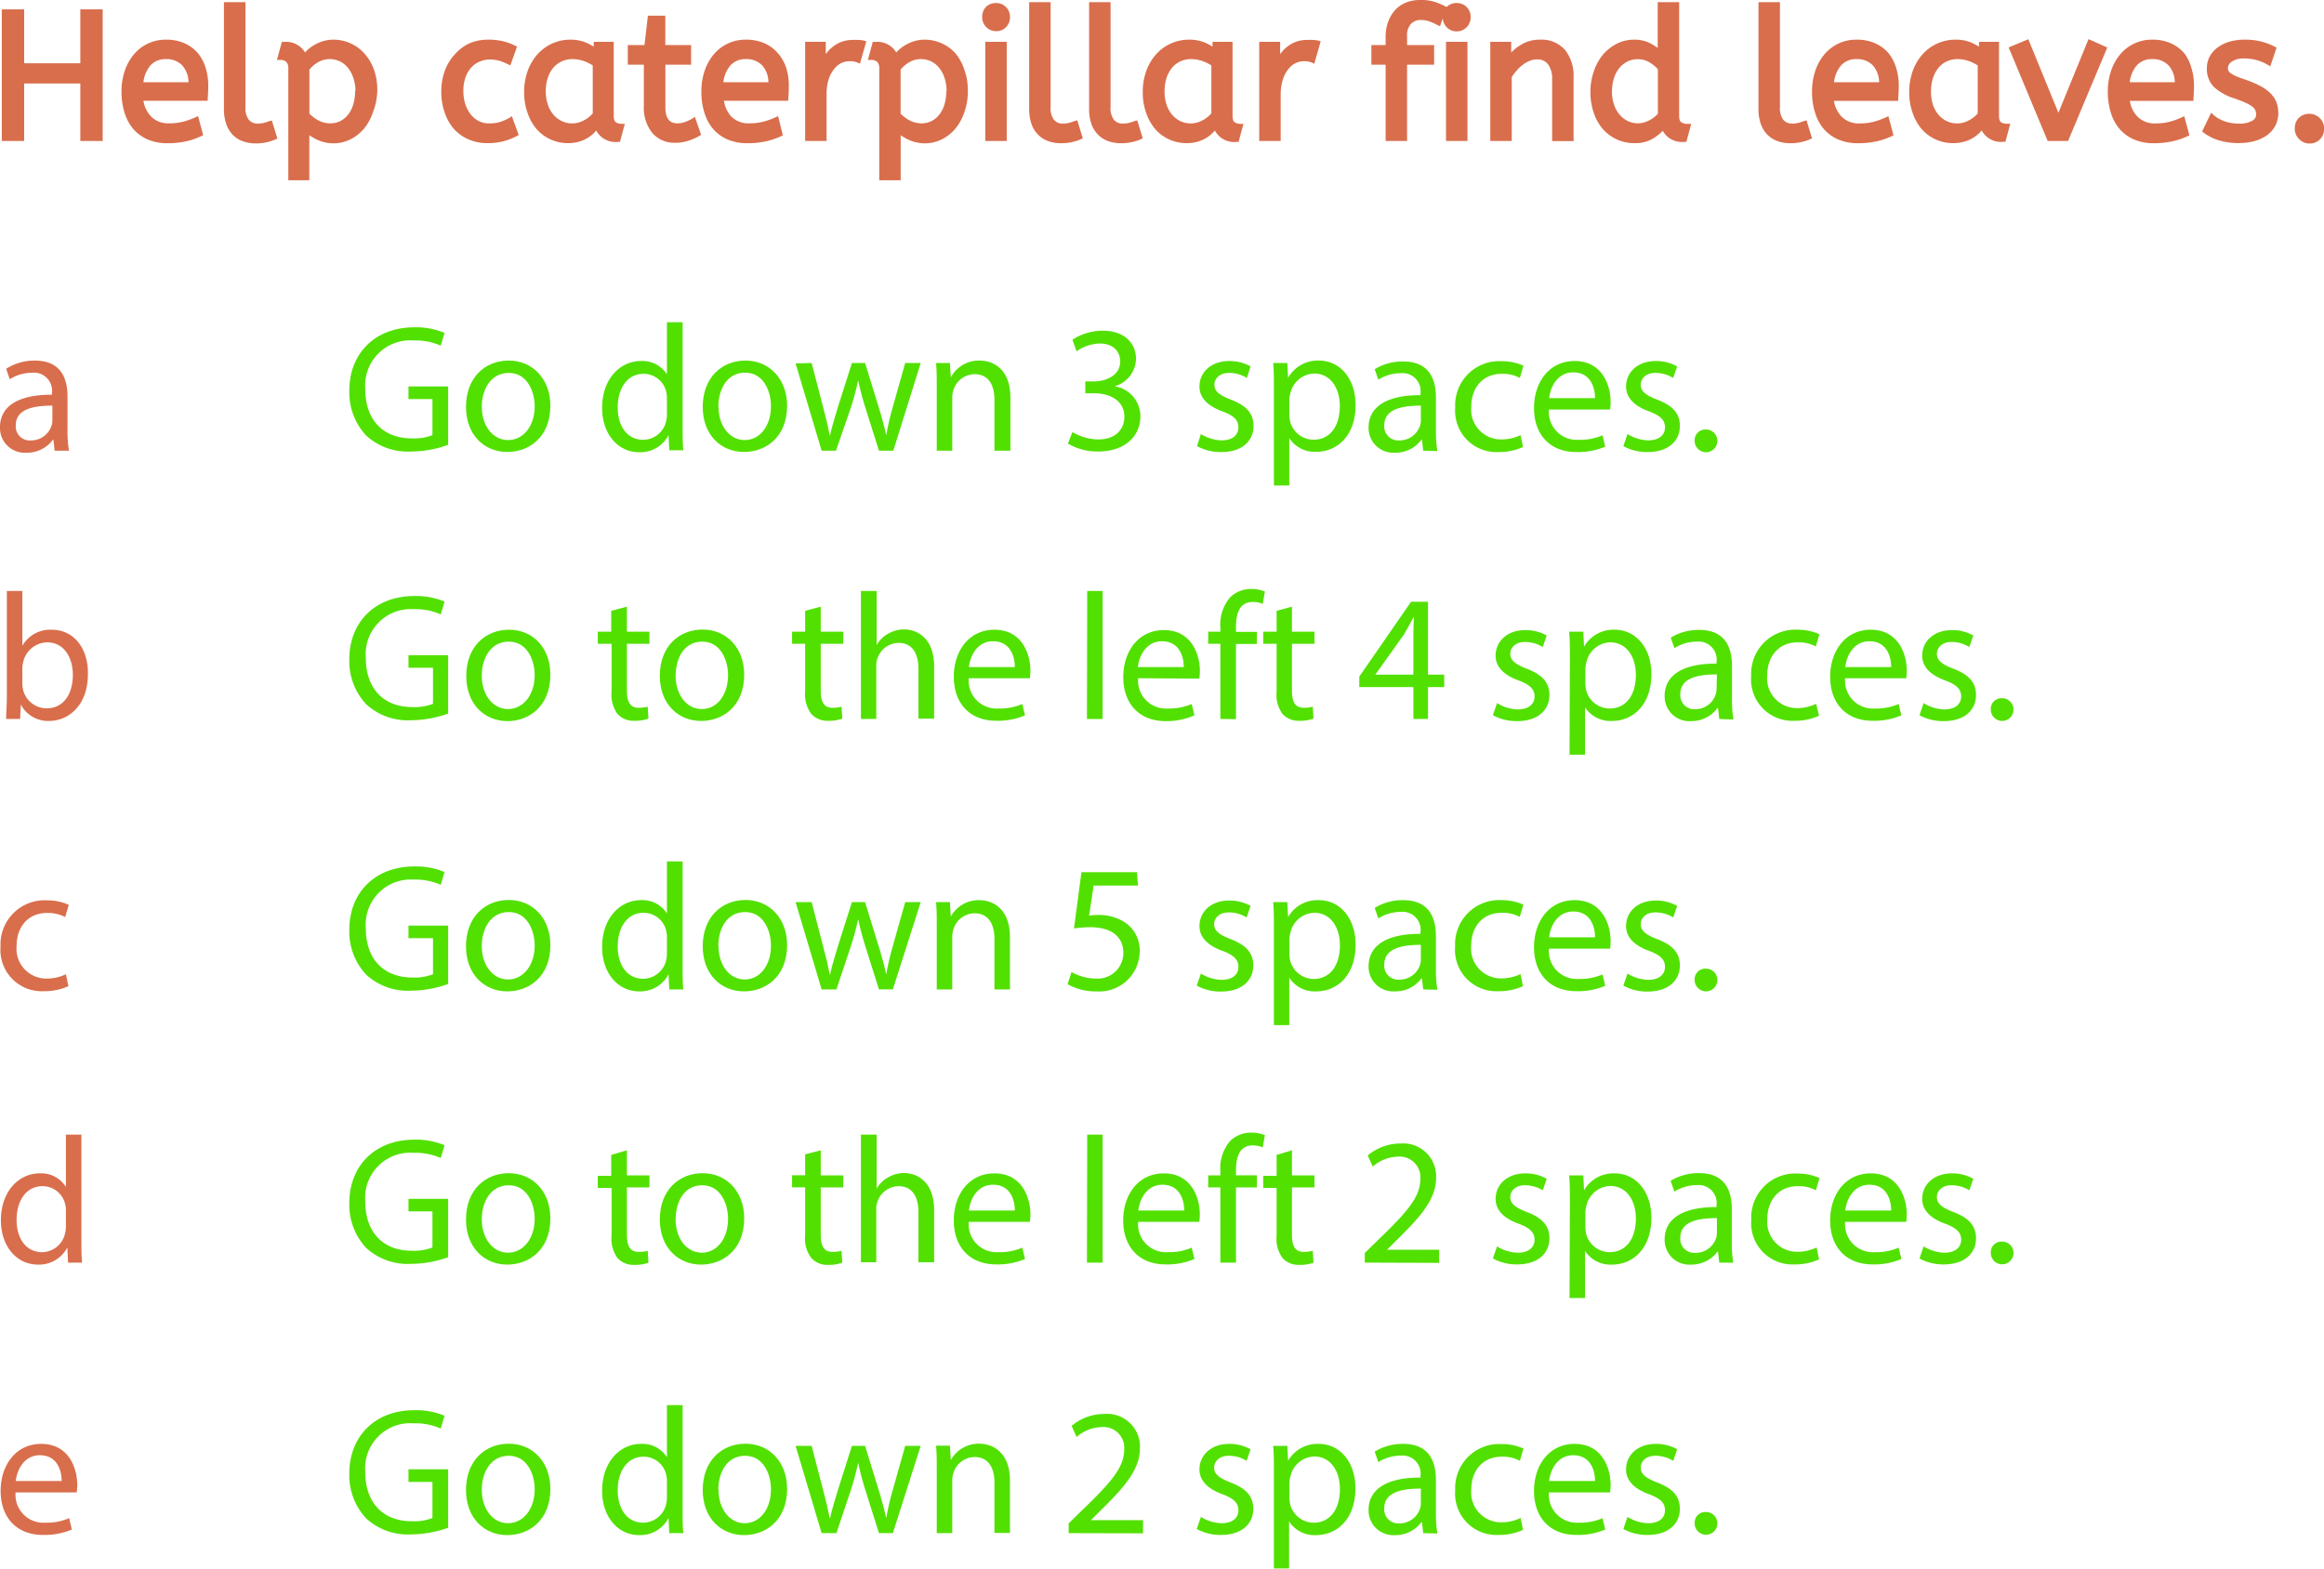 <svg id="Layer_1" data-name="Layer 1" xmlns="http://www.w3.org/2000/svg" viewBox="0 0 257.79 174.04"><defs><style>.cls-1{fill:#d96e4c;}.cls-2{fill:#52e000;}</style></defs><title>caterpilar-grid</title><polygon class="cls-1" points="8.91 7.02 2.68 7.02 2.68 1.04 0.2 1.04 0.2 15.64 2.68 15.64 2.68 9.26 8.91 9.26 8.91 15.64 11.39 15.64 11.39 1.04 8.91 1.04 8.91 7.02"/><path class="cls-1" d="M22.67,5.93a4.21,4.21,0,0,0-1.49-1.12,4.94,4.94,0,0,0-2.06-.41,4.57,4.57,0,0,0-3.6,1.66,5.58,5.58,0,0,0-1,1.83,7,7,0,0,0-.35,2.26,7.63,7.63,0,0,0,.35,2.4,5,5,0,0,0,1,1.81,4.48,4.48,0,0,0,1.62,1.14,5.48,5.48,0,0,0,2.12.39,9.52,9.52,0,0,0,2.06-.21A7.87,7.87,0,0,0,23,15.11l.23-.11-.57-2.12-.32.15A8.28,8.28,0,0,1,21,13.5a6,6,0,0,1-1.53.18,2.68,2.68,0,0,1-2-.73,3.27,3.27,0,0,1-.87-1.77h7.13l0-.27q.06-.67.06-1.39a6.49,6.49,0,0,0-.29-2A4.78,4.78,0,0,0,22.67,5.93ZM16.6,9.12a3.44,3.44,0,0,1,.78-1.86,2.18,2.18,0,0,1,1.69-.7,2.37,2.37,0,0,1,1.86.72,2.88,2.88,0,0,1,.67,1.84Z" transform="translate(-0.69)"/><path class="cls-1" d="M30.54,13.44a3.84,3.84,0,0,1-.59.19,2.67,2.67,0,0,1-.66.08,1.25,1.25,0,0,1-1-.42,2.16,2.16,0,0,1-.37-1.4V.24H25.53V12.08a4.9,4.9,0,0,0,.27,1.71A3.19,3.19,0,0,0,26.55,15a3,3,0,0,0,1.13.69,4.24,4.24,0,0,0,1.37.22,5.53,5.53,0,0,0,1.23-.13,5.06,5.06,0,0,0,.94-.3l.24-.11-.61-2Z" transform="translate(-0.69)"/><path class="cls-1" d="M41.08,5.9a4.58,4.58,0,0,0-1.55-1.11A4.54,4.54,0,0,0,37.7,4.4a4,4,0,0,0-1.28.2,4.79,4.79,0,0,0-1,.47,3.92,3.92,0,0,0-.76.61l-.13.14a2.46,2.46,0,0,0-2.35-1.17h-.23l-.54,2h.39a.93.93,0,0,1,.64.21,1,1,0,0,1,.23.75V20H35V15a6,6,0,0,0,.87.5,4.26,4.26,0,0,0,1.84.4,4.12,4.12,0,0,0,1.83-.43,4.79,4.79,0,0,0,1.53-1.2,5.84,5.84,0,0,0,1-1.84A7,7,0,0,0,42.54,10a6.73,6.73,0,0,0-.4-2.37A5.44,5.44,0,0,0,41.08,5.9Zm-1,4.2a5.15,5.15,0,0,1-.21,1.5,3.4,3.4,0,0,1-.57,1.12,2.59,2.59,0,0,1-.86.71,2.39,2.39,0,0,1-1.09.25,2.84,2.84,0,0,1-1.34-.32,4.28,4.28,0,0,1-1-.75V7.72a3.45,3.45,0,0,1,.9-.78,2.5,2.5,0,0,1,1.37-.38,2.55,2.55,0,0,1,1.07.23,2.59,2.59,0,0,1,.89.68,3.46,3.46,0,0,1,.62,1.11A4.61,4.61,0,0,1,40.12,10.1Z" transform="translate(-0.69)"/><path class="cls-1" d="M57.22,13.06a5.59,5.59,0,0,1-1.09.48,4.26,4.26,0,0,1-1.2.15,2.44,2.44,0,0,1-1.15-.27,2.73,2.73,0,0,1-.89-.75,3.65,3.65,0,0,1-.59-1.14,4.58,4.58,0,0,1-.21-1.43,4.49,4.49,0,0,1,.23-1.5,3.25,3.25,0,0,1,.63-1.09,2.63,2.63,0,0,1,.93-.67A3,3,0,0,1,55,6.6a4.1,4.1,0,0,1,1,.12,5.64,5.64,0,0,1,1,.39l.3.15.74-2.09-.24-.12a6.62,6.62,0,0,0-1.33-.48,6.9,6.9,0,0,0-1.62-.17,5.15,5.15,0,0,0-2.2.46A5.08,5.08,0,0,0,51.08,6.1,5.48,5.48,0,0,0,50,7.93a6.69,6.69,0,0,0-.36,2.21,7,7,0,0,0,.36,2.3,5.41,5.41,0,0,0,1,1.82,4.72,4.72,0,0,0,1.63,1.19,5.15,5.15,0,0,0,2.12.43,7.06,7.06,0,0,0,1.8-.21,6.71,6.71,0,0,0,1.45-.57l.23-.12-.76-2.09Z" transform="translate(-0.69)"/><path class="cls-1" d="M69,13.56c-.19-.12-.23-.47-.23-.74V4.64H66.55v.54a5.51,5.51,0,0,0-.84-.45A4.38,4.38,0,0,0,64,4.4a4.88,4.88,0,0,0-3.74,1.68,5.69,5.69,0,0,0-1.06,1.85,6.8,6.8,0,0,0-.37,2.27,6.71,6.71,0,0,0,.38,2.33,5.54,5.54,0,0,0,1,1.79,4.62,4.62,0,0,0,3.5,1.56,4.32,4.32,0,0,0,1.17-.15,3.87,3.87,0,0,0,1.72-1l.23-.25a2.41,2.41,0,0,0,2.4,1.26h.23l.54-2h-.39A1.18,1.18,0,0,1,69,13.56Zm-7.77-3.42a4.71,4.71,0,0,1,.22-1.49,3.42,3.42,0,0,1,.61-1.13A2.65,2.65,0,0,1,63,6.81a2.74,2.74,0,0,1,1.18-.25,3.74,3.74,0,0,1,1.26.21,4.59,4.59,0,0,1,1,.49v5.32a3.27,3.27,0,0,1-1,.78,2.69,2.69,0,0,1-1.28.33A2.63,2.63,0,0,1,63,13.43a2.78,2.78,0,0,1-.92-.71,3.33,3.33,0,0,1-.62-1.12A4.57,4.57,0,0,1,61.23,10.14Z" transform="translate(-0.69)"/><path class="cls-1" d="M77.45,13.18a5.46,5.46,0,0,1-.79.36,2.39,2.39,0,0,1-.83.14,1.59,1.59,0,0,1-.54-.09,1,1,0,0,1-.4-.27,1.44,1.44,0,0,1-.28-.53,3,3,0,0,1-.11-.89V7.18h2.85V5H74.49V1.74H72.56L72.18,5H70.33V7.18h1.78v4.58a4.47,4.47,0,0,0,.94,3,3.26,3.26,0,0,0,2.57,1.08,4.64,4.64,0,0,0,1.5-.25,5.93,5.93,0,0,0,1.13-.5l.21-.13-.69-2Z" transform="translate(-0.69)"/><path class="cls-1" d="M87,5.93a4.2,4.2,0,0,0-1.49-1.12,5,5,0,0,0-2.07-.41,4.57,4.57,0,0,0-3.6,1.66,5.59,5.59,0,0,0-1,1.83,7.05,7.05,0,0,0-.35,2.26,7.61,7.61,0,0,0,.35,2.4,5,5,0,0,0,1,1.81,4.47,4.47,0,0,0,1.62,1.14,5.48,5.48,0,0,0,2.11.39,9.49,9.49,0,0,0,2.07-.21,7.86,7.86,0,0,0,1.67-.56l.22-.11L87,12.88l-.32.15a8.3,8.3,0,0,1-1.32.47,6,6,0,0,1-1.53.18,2.68,2.68,0,0,1-2-.73A3.26,3.26,0,0,1,81,11.18h7.13l0-.27q.06-.67.06-1.39a6.49,6.49,0,0,0-.29-2A4.77,4.77,0,0,0,87,5.93ZM80.93,9.12a3.45,3.45,0,0,1,.78-1.86,2.18,2.18,0,0,1,1.69-.7,2.37,2.37,0,0,1,1.86.72,2.88,2.88,0,0,1,.67,1.84Z" transform="translate(-0.69)"/><path class="cls-1" d="M95.9,4.43a5.94,5.94,0,0,0-.62,0,3.55,3.55,0,0,0-1.3.23,3.68,3.68,0,0,0-1,.6,3.83,3.83,0,0,0-.69.75V4.64H90v11h2.38V10.48a5.38,5.38,0,0,1,.23-1.68,3.37,3.37,0,0,1,.6-1.13A2.38,2.38,0,0,1,94,7a2.28,2.28,0,0,1,1-.21,2,2,0,0,1,.77.14l.31.13.71-2.48-.29-.08A3.43,3.43,0,0,0,95.9,4.43Z" transform="translate(-0.69)"/><path class="cls-1" d="M106.66,5.9a4.58,4.58,0,0,0-1.55-1.11,4.54,4.54,0,0,0-1.83-.39,4,4,0,0,0-1.28.2,4.79,4.79,0,0,0-1,.47,3.92,3.92,0,0,0-.76.61l-.13.14a2.46,2.46,0,0,0-2.35-1.17H97.5l-.54,2h.39a.93.93,0,0,1,.64.21,1,1,0,0,1,.23.75V20h2.38V15a6,6,0,0,0,.87.5,4.26,4.26,0,0,0,1.84.4,4.12,4.12,0,0,0,1.83-.43,4.79,4.79,0,0,0,1.53-1.2,5.84,5.84,0,0,0,1-1.84,7,7,0,0,0,.38-2.36,6.73,6.73,0,0,0-.4-2.37A5.42,5.42,0,0,0,106.66,5.9Zm-1,4.2a5.15,5.15,0,0,1-.21,1.5,3.4,3.4,0,0,1-.57,1.12,2.59,2.59,0,0,1-.86.71,2.39,2.39,0,0,1-1.09.25,2.84,2.84,0,0,1-1.34-.32,4.28,4.28,0,0,1-1-.75V7.72a3.45,3.45,0,0,1,.9-.78,2.5,2.5,0,0,1,1.37-.38,2.55,2.55,0,0,1,1.07.23,2.58,2.58,0,0,1,.89.68,3.46,3.46,0,0,1,.62,1.11A4.61,4.61,0,0,1,105.69,10.1Z" transform="translate(-0.69)"/><rect class="cls-1" x="109.29" y="4.64" width="2.38" height="11"/><path class="cls-1" d="M111.18.34a1.52,1.52,0,0,0-1.12.43,1.54,1.54,0,0,0-.42,1.13,1.51,1.51,0,0,0,.45,1.1,1.49,1.49,0,0,0,1.09.46A1.52,1.52,0,0,0,112.3,3a1.54,1.54,0,0,0,.42-1.13,1.52,1.52,0,0,0-.45-1.1A1.5,1.5,0,0,0,111.18.34Z" transform="translate(-0.69)"/><path class="cls-1" d="M119.85,13.44a3.91,3.91,0,0,1-.59.19,2.67,2.67,0,0,1-.66.08,1.25,1.25,0,0,1-1-.42,2.16,2.16,0,0,1-.37-1.4V.24h-2.38V12.08a4.91,4.91,0,0,0,.27,1.71,3.18,3.18,0,0,0,.76,1.19,3,3,0,0,0,1.13.69,4.24,4.24,0,0,0,1.38.22,5.55,5.55,0,0,0,1.23-.13,5.06,5.06,0,0,0,.94-.3l.24-.11-.61-2Z" transform="translate(-0.69)"/><path class="cls-1" d="M126.5,13.44a3.91,3.91,0,0,1-.59.19,2.67,2.67,0,0,1-.66.08,1.25,1.25,0,0,1-1-.42,2.16,2.16,0,0,1-.37-1.4V.24h-2.38V12.08a4.91,4.91,0,0,0,.27,1.71,3.18,3.18,0,0,0,.76,1.19,3,3,0,0,0,1.13.69,4.24,4.24,0,0,0,1.38.22,5.55,5.55,0,0,0,1.23-.13,5.06,5.06,0,0,0,.94-.3l.24-.11-.61-2Z" transform="translate(-0.69)"/><path class="cls-1" d="M137.64,13.56c-.19-.12-.23-.47-.23-.74V4.64h-2.22v.54a5.51,5.51,0,0,0-.84-.45,4.38,4.38,0,0,0-1.73-.33,4.88,4.88,0,0,0-3.74,1.68,5.69,5.69,0,0,0-1.06,1.85,6.8,6.8,0,0,0-.37,2.27,6.71,6.71,0,0,0,.38,2.33,5.54,5.54,0,0,0,1,1.79,4.62,4.62,0,0,0,3.5,1.56,4.32,4.32,0,0,0,1.17-.15,3.87,3.87,0,0,0,1.72-1l.23-.25a2.41,2.41,0,0,0,2.4,1.26h.23l.54-2h-.39A1.18,1.18,0,0,1,137.64,13.56Zm-7.77-3.42a4.71,4.71,0,0,1,.22-1.49,3.42,3.42,0,0,1,.61-1.13,2.65,2.65,0,0,1,.92-.71,2.74,2.74,0,0,1,1.18-.25,3.74,3.74,0,0,1,1.26.21,4.59,4.59,0,0,1,1,.49v5.32a3.27,3.27,0,0,1-1,.78,2.69,2.69,0,0,1-1.28.33,2.63,2.63,0,0,1-1.15-.25,2.78,2.78,0,0,1-.92-.71,3.33,3.33,0,0,1-.62-1.12A4.57,4.57,0,0,1,129.87,10.14Z" transform="translate(-0.69)"/><path class="cls-1" d="M146.3,4.43a5.94,5.94,0,0,0-.62,0,3.55,3.55,0,0,0-1.3.23,3.68,3.68,0,0,0-1,.6,3.83,3.83,0,0,0-.69.75V4.64h-2.32v11h2.38V10.48A5.38,5.38,0,0,1,143,8.8a3.37,3.37,0,0,1,.6-1.13A2.38,2.38,0,0,1,144.4,7a2.28,2.28,0,0,1,1-.21,2,2,0,0,1,.77.14l.31.13.71-2.48-.29-.08A3.43,3.43,0,0,0,146.3,4.43Z" transform="translate(-0.69)"/><path class="cls-1" d="M162.28.34a1.52,1.52,0,0,0-1.12.43l0,0-.21-.1a8,8,0,0,0-1.2-.49A5.12,5.12,0,0,0,158.2,0a4.14,4.14,0,0,0-1.54.28,3.27,3.27,0,0,0-1.22.84,3.9,3.9,0,0,0-.77,1.3,4.86,4.86,0,0,0-.28,1.68V5h-1.58V7.18h1.58v8.46h2.38V7.18h3V5h-3V4a1.89,1.89,0,0,1,.42-1.34,1.46,1.46,0,0,1,1.12-.44,2.65,2.65,0,0,1,.94.16,7.59,7.59,0,0,1,.86.38l.31.16.31-.9a1.51,1.51,0,0,0,.44,1,1.49,1.49,0,0,0,1.09.46A1.52,1.52,0,0,0,163.4,3a1.55,1.55,0,0,0,.42-1.13,1.52,1.52,0,0,0-.45-1.1A1.49,1.49,0,0,0,162.28.34Z" transform="translate(-0.69)"/><rect class="cls-1" x="160.4" y="4.64" width="2.38" height="11"/><path class="cls-1" d="M171.53,4.4a3.93,3.93,0,0,0-2.21.62,5.35,5.35,0,0,0-1,.8V4.64H166v11h2.38V8.55a6.68,6.68,0,0,1,.55-.73,4.39,4.39,0,0,1,.7-.65,3.37,3.37,0,0,1,.77-.43,2.15,2.15,0,0,1,.78-.15,1.44,1.44,0,0,1,1.23.55,2.62,2.62,0,0,1,.45,1.63v6.88h2.38V8.56a4.61,4.61,0,0,0-.93-3A3.45,3.45,0,0,0,171.53,4.4Z" transform="translate(-0.69)"/><path class="cls-1" d="M187.18,13.56c-.19-.12-.23-.47-.23-.74V.24h-2.38V5.32a6.67,6.67,0,0,0-.71-.46,3.86,3.86,0,0,0-1.92-.46,4.17,4.17,0,0,0-1.9.45,5,5,0,0,0-1.55,1.22,5.92,5.92,0,0,0-1,1.83,6.69,6.69,0,0,0-.38,2.29,6.87,6.87,0,0,0,.37,2.33,5.4,5.4,0,0,0,1,1.79A4.62,4.62,0,0,0,182,15.88a3.79,3.79,0,0,0,2.13-.56,5.23,5.23,0,0,0,1-.81,2.43,2.43,0,0,0,2.39,1.23h.23l.54-2h-.39A1.18,1.18,0,0,1,187.18,13.56Zm-4.82.12a2.51,2.51,0,0,1-1.12-.26,2.82,2.82,0,0,1-.91-.72,3.48,3.48,0,0,1-.61-1.11,4.48,4.48,0,0,1-.22-1.44,4.92,4.92,0,0,1,.21-1.44,3.38,3.38,0,0,1,.58-1.13,2.77,2.77,0,0,1,.9-.74,2.51,2.51,0,0,1,1.16-.27,2.47,2.47,0,0,1,1.34.37,3.78,3.78,0,0,1,.9.74v4.94a3.32,3.32,0,0,1-1,.75A2.67,2.67,0,0,1,182.36,13.68Z" transform="translate(-0.69)"/><path class="cls-1" d="M200.75,13.44a3.84,3.84,0,0,1-.59.19,2.67,2.67,0,0,1-.66.08,1.25,1.25,0,0,1-1-.42,2.16,2.16,0,0,1-.37-1.4V.24h-2.38V12.08a4.9,4.9,0,0,0,.27,1.71,3.19,3.19,0,0,0,.76,1.19,3,3,0,0,0,1.13.69,4.24,4.24,0,0,0,1.37.22,5.53,5.53,0,0,0,1.23-.13,5.06,5.06,0,0,0,.94-.3l.24-.11-.61-2Z" transform="translate(-0.69)"/><path class="cls-1" d="M210.2,5.93a4.2,4.2,0,0,0-1.49-1.12,5,5,0,0,0-2.07-.41,4.57,4.57,0,0,0-3.6,1.66,5.59,5.59,0,0,0-1,1.83,7.05,7.05,0,0,0-.35,2.26,7.61,7.61,0,0,0,.35,2.4,5,5,0,0,0,1,1.81,4.47,4.47,0,0,0,1.62,1.14,5.48,5.48,0,0,0,2.11.39,9.49,9.49,0,0,0,2.07-.21,7.86,7.86,0,0,0,1.67-.56l.22-.11-.57-2.12-.32.15a8.3,8.3,0,0,1-1.32.47,6,6,0,0,1-1.53.18,2.68,2.68,0,0,1-2-.73,3.26,3.26,0,0,1-.87-1.77h7.13l0-.27q.06-.67.06-1.39a6.49,6.49,0,0,0-.29-2A4.77,4.77,0,0,0,210.2,5.93Zm-6.07,3.19a3.45,3.45,0,0,1,.78-1.86,2.18,2.18,0,0,1,1.69-.7,2.37,2.37,0,0,1,1.86.72,2.88,2.88,0,0,1,.67,1.84Z" transform="translate(-0.69)"/><path class="cls-1" d="M222.66,13.56c-.19-.12-.23-.47-.23-.74V4.64h-2.22v.54a5.53,5.53,0,0,0-.84-.45,4.37,4.37,0,0,0-1.73-.33,4.88,4.88,0,0,0-3.74,1.68,5.68,5.68,0,0,0-1.06,1.85,6.81,6.81,0,0,0-.37,2.27,6.68,6.68,0,0,0,.38,2.33,5.56,5.56,0,0,0,1,1.79,4.62,4.62,0,0,0,3.5,1.56,4.32,4.32,0,0,0,1.17-.15,3.92,3.92,0,0,0,1-.41,4,4,0,0,0,.76-.6l.23-.25a2.41,2.41,0,0,0,2.4,1.26h.23l.54-2h-.39A1.18,1.18,0,0,1,222.66,13.56Zm-7.77-3.42a4.75,4.75,0,0,1,.22-1.49,3.43,3.43,0,0,1,.61-1.13,2.66,2.66,0,0,1,.92-.71,2.75,2.75,0,0,1,1.18-.25,3.73,3.73,0,0,1,1.25.21,4.62,4.62,0,0,1,1,.49v5.32a3.26,3.26,0,0,1-1,.78,2.66,2.66,0,0,1-1.28.33,2.62,2.62,0,0,1-1.15-.25,2.8,2.8,0,0,1-.92-.71,3.34,3.34,0,0,1-.62-1.12A4.6,4.6,0,0,1,214.89,10.14Z" transform="translate(-0.69)"/><polygon class="cls-1" points="228.33 12.51 224.99 4.35 222.81 5.26 227.14 15.64 229.4 15.64 233.75 5.27 231.67 4.34 228.33 12.51"/><path class="cls-1" d="M243,5.93a4.21,4.21,0,0,0-1.49-1.12,4.94,4.94,0,0,0-2.06-.41,4.57,4.57,0,0,0-3.6,1.66,5.58,5.58,0,0,0-1,1.83,7,7,0,0,0-.35,2.26,7.63,7.63,0,0,0,.35,2.4,5,5,0,0,0,1,1.81,4.48,4.48,0,0,0,1.62,1.14,5.48,5.48,0,0,0,2.12.39,9.52,9.52,0,0,0,2.06-.21,7.87,7.87,0,0,0,1.67-.56l.23-.11-.57-2.12-.32.15a8.28,8.28,0,0,1-1.32.47,6,6,0,0,1-1.53.18,2.68,2.68,0,0,1-2-.73,3.27,3.27,0,0,1-.87-1.77H244l0-.27q.06-.67.06-1.39a6.49,6.49,0,0,0-.29-2A4.78,4.78,0,0,0,243,5.93Zm-6.07,3.19a3.44,3.44,0,0,1,.78-1.86,2.18,2.18,0,0,1,1.69-.7,2.37,2.37,0,0,1,1.86.72,2.88,2.88,0,0,1,.67,1.84Z" transform="translate(-0.69)"/><path class="cls-1" d="M252.54,10.35a4.66,4.66,0,0,0-1.16-.83,13.2,13.2,0,0,0-1.69-.71q-.58-.19-1-.37a3.13,3.13,0,0,1-.58-.33.74.74,0,0,1-.23-.26.78.78,0,0,1-.06-.32.9.9,0,0,1,.42-.68,2.23,2.23,0,0,1,1.38-.36,5.1,5.1,0,0,1,1.43.19,4.92,4.92,0,0,1,1.15.49l.32.19.7-2.08L253,5.17a7.31,7.31,0,0,0-1.44-.55,7,7,0,0,0-1.85-.22,6,6,0,0,0-1.74.23,4.14,4.14,0,0,0-1.32.66,3,3,0,0,0-.86,1,2.72,2.72,0,0,0-.3,1.26,2.83,2.83,0,0,0,.8,2.12,6.11,6.11,0,0,0,2.29,1.26q.77.27,1.26.5a3.31,3.31,0,0,1,.72.43,1.07,1.07,0,0,1,.31.39,1.13,1.13,0,0,1,.09.44.8.8,0,0,1-.43.7,2.82,2.82,0,0,1-1.51.32,4.65,4.65,0,0,1-1.57-.26,3.63,3.63,0,0,1-1.2-.68l-.29-.26-1,2.07.19.15a5.26,5.26,0,0,0,1.64.83,7.23,7.23,0,0,0,2.21.31,6.67,6.67,0,0,0,1.77-.22,4.27,4.27,0,0,0,1.39-.65,3.09,3.09,0,0,0,.92-1.05,3,3,0,0,0,.33-1.4,3.49,3.49,0,0,0-.2-1.19A2.81,2.81,0,0,0,252.54,10.35Z" transform="translate(-0.69)"/><path class="cls-1" d="M258,13.09a1.68,1.68,0,0,0-2.33,0,1.65,1.65,0,0,0-.43,1.19,1.58,1.58,0,0,0,.48,1.15,1.56,1.56,0,0,0,1.14.49,1.58,1.58,0,0,0,1.63-1.64A1.57,1.57,0,0,0,258,13.09Z" transform="translate(-0.69)"/><path class="cls-1" d="M6.75,50l-.14-1.22H6.56a3.56,3.56,0,0,1-2.93,1.44A2.74,2.74,0,0,1,.69,47.39c0-2.34,2.06-3.62,5.76-3.6v-.2a2,2,0,0,0-2.18-2.24,4.74,4.74,0,0,0-2.5.72l-.4-1.16A5.9,5.9,0,0,1,4.54,40c2.93,0,3.64,2,3.64,4v3.62A13.73,13.73,0,0,0,8.34,50ZM6.5,45c-1.9,0-4.06.3-4.06,2.18a1.55,1.55,0,0,0,1.64,1.68A2.39,2.39,0,0,0,6.4,47.25a1.86,1.86,0,0,0,.1-.56Z" transform="translate(-0.69)"/><path class="cls-1" d="M1.37,79.76c0-.66.08-1.64.08-2.5V65.56H3.17v6.08h0a3.56,3.56,0,0,1,3.27-1.78c2.38,0,4.06,2,4,4.94,0,3.46-2.16,5.18-4.3,5.18A3.41,3.41,0,0,1,3,78.16H3l-.08,1.6Zm1.8-3.88a3.38,3.38,0,0,0,.08.64,2.69,2.69,0,0,0,2.61,2.06c1.82,0,2.91-1.5,2.91-3.72,0-1.94-1-3.6-2.85-3.6a2.78,2.78,0,0,0-2.65,2.16,3.47,3.47,0,0,0-.1.72Z" transform="translate(-0.69)"/><path class="cls-1" d="M8.28,109.4a6.36,6.36,0,0,1-2.75.56A4.58,4.58,0,0,1,.75,105,4.89,4.89,0,0,1,5.9,99.88a5.77,5.77,0,0,1,2.42.5l-.4,1.36a4,4,0,0,0-2-.46c-2.2,0-3.39,1.64-3.39,3.66a3.31,3.31,0,0,0,3.33,3.62A4.9,4.9,0,0,0,8,108.08Z" transform="translate(-0.69)"/><path class="cls-1" d="M9.72,125.87v11.7c0,.86,0,1.84.08,2.5H8.24l-.08-1.68h0a3.54,3.54,0,0,1-3.27,1.9c-2.32,0-4.1-2-4.1-4.92,0-3.22,2-5.2,4.3-5.2a3.2,3.2,0,0,1,2.89,1.48H8v-5.78ZM8,134.33a3.13,3.13,0,0,0-.08-.74,2.57,2.57,0,0,0-2.52-2c-1.8,0-2.87,1.6-2.87,3.74,0,2,1,3.58,2.83,3.58a2.63,2.63,0,0,0,2.55-2.1A3.08,3.08,0,0,0,8,136Z" transform="translate(-0.69)"/><path class="cls-1" d="M2.42,165.56a3.09,3.09,0,0,0,3.29,3.36,6.24,6.24,0,0,0,2.65-.5l.3,1.26a7.69,7.69,0,0,1-3.19.6c-3,0-4.71-2-4.71-4.88s1.7-5.22,4.5-5.22c3.13,0,4,2.78,4,4.56a6.78,6.78,0,0,1-.06.82Zm5.11-1.26c0-1.12-.46-2.86-2.42-2.86-1.76,0-2.54,1.64-2.67,2.86Z" transform="translate(-0.69)"/><path class="cls-2" d="M50.4,49.35a12.32,12.32,0,0,1-4.1.74,6.82,6.82,0,0,1-5-1.78,7,7,0,0,1-1.86-5c0-4,2.75-7,7.23-7a8.19,8.19,0,0,1,3.33.62l-.42,1.42a6.86,6.86,0,0,0-3-.58,5,5,0,0,0-5.37,5.42c0,3.42,2,5.44,5.15,5.44a5.56,5.56,0,0,0,2.3-.36v-4H46v-1.4h4.4Z" transform="translate(-0.69)"/><path class="cls-2" d="M61.74,45c0,3.58-2.46,5.14-4.77,5.14-2.59,0-4.59-1.92-4.59-5,0-3.24,2.1-5.14,4.75-5.14S61.74,42.07,61.74,45Zm-7.61.1c0,2.12,1.21,3.72,2.91,3.72S60,47.27,60,45.09c0-1.64-.81-3.72-2.87-3.72S54.13,43.29,54.13,45.13Z" transform="translate(-0.69)"/><path class="cls-2" d="M76.41,35.75v11.7c0,.86,0,1.84.08,2.5H74.93l-.08-1.68h0a3.54,3.54,0,0,1-3.27,1.9c-2.32,0-4.1-2-4.1-4.92,0-3.22,2-5.2,4.3-5.2a3.2,3.2,0,0,1,2.89,1.48h0V35.75Zm-1.74,8.46a3.13,3.13,0,0,0-.08-.74,2.57,2.57,0,0,0-2.51-2c-1.8,0-2.87,1.6-2.87,3.74,0,2,1,3.58,2.83,3.58a2.63,2.63,0,0,0,2.55-2.1,3.08,3.08,0,0,0,.08-.76Z" transform="translate(-0.69)"/><path class="cls-2" d="M88,45c0,3.58-2.46,5.14-4.77,5.14-2.59,0-4.59-1.92-4.59-5,0-3.24,2.1-5.14,4.75-5.14S88,42.07,88,45Zm-7.61.1c0,2.12,1.21,3.72,2.91,3.72s2.91-1.58,2.91-3.76c0-1.64-.81-3.72-2.87-3.72S80.37,43.29,80.37,45.13Z" transform="translate(-0.69)"/><path class="cls-2" d="M90.72,40.27,92,45.19c.28,1.08.54,2.08.71,3.08h.06c.22-1,.54-2,.85-3.06l1.57-4.94h1.46l1.49,4.84c.36,1.16.63,2.18.85,3.16H99a29.24,29.24,0,0,1,.73-3.14l1.37-4.86h1.72L99.78,50H98.19l-1.46-4.62a32.6,32.6,0,0,1-.85-3.18h0a29,29,0,0,1-.87,3.2L93.42,50H91.83l-2.89-9.68Z" transform="translate(-0.69)"/><path class="cls-2" d="M104.6,42.89c0-1,0-1.82-.08-2.62h1.54l.1,1.6h0A3.52,3.52,0,0,1,109.38,40c1.33,0,3.39.8,3.39,4.12V50H111V44.37c0-1.56-.58-2.86-2.22-2.86a2.48,2.48,0,0,0-2.34,1.8,2.56,2.56,0,0,0-.12.82V50H104.6Z" transform="translate(-0.69)"/><path class="cls-2" d="M119.65,47.93a5.78,5.78,0,0,0,2.85.82c2.24,0,2.93-1.44,2.91-2.52,0-1.82-1.64-2.6-3.33-2.6h-1V42.31h1c1.27,0,2.87-.66,2.87-2.2,0-1-.65-2-2.26-2a4.7,4.7,0,0,0-2.58.86l-.46-1.28a6.08,6.08,0,0,1,3.37-1c2.54,0,3.68,1.52,3.68,3.1a3.22,3.22,0,0,1-2.38,3.06v0a3.38,3.38,0,0,1,2.87,3.34c0,2.08-1.6,3.9-4.69,3.9a6.5,6.5,0,0,1-3.35-.88Z" transform="translate(-0.69)"/><path class="cls-2" d="M133.9,48.15a4.53,4.53,0,0,0,2.3.7c1.27,0,1.86-.64,1.86-1.44s-.5-1.3-1.78-1.78c-1.72-.62-2.54-1.58-2.54-2.74,0-1.56,1.25-2.84,3.31-2.84a4.74,4.74,0,0,1,2.36.6L139,41.93a3.7,3.7,0,0,0-2-.56c-1,0-1.6.6-1.6,1.32s.57,1.16,1.82,1.64c1.66.64,2.52,1.48,2.52,2.92,0,1.7-1.31,2.9-3.58,2.9a5.42,5.42,0,0,1-2.69-.66Z" transform="translate(-0.69)"/><path class="cls-2" d="M142,43.43c0-1.24,0-2.24-.08-3.16h1.57l.08,1.66h0A3.76,3.76,0,0,1,147,40c2.32,0,4.06,2,4.06,4.92,0,3.48-2.1,5.2-4.36,5.2a3.35,3.35,0,0,1-3-1.52h0v5.26H142ZM143.71,46a4,4,0,0,0,.08.72,2.69,2.69,0,0,0,2.61,2.06c1.84,0,2.91-1.52,2.91-3.74,0-1.94-1-3.6-2.85-3.6a2.79,2.79,0,0,0-2.63,2.18,2.87,2.87,0,0,0-.12.72Z" transform="translate(-0.69)"/><path class="cls-2" d="M158.56,50l-.14-1.22h-.06a3.56,3.56,0,0,1-2.93,1.44,2.74,2.74,0,0,1-2.93-2.78c0-2.34,2.06-3.62,5.76-3.6v-.2a2,2,0,0,0-2.18-2.24,4.75,4.75,0,0,0-2.5.72l-.4-1.16a5.9,5.9,0,0,1,3.15-.86c2.93,0,3.64,2,3.64,4v3.62a13.84,13.84,0,0,0,.16,2.32ZM158.3,45c-1.9,0-4.06.3-4.06,2.18a1.55,1.55,0,0,0,1.64,1.68,2.39,2.39,0,0,0,2.32-1.62,1.86,1.86,0,0,0,.1-.56Z" transform="translate(-0.69)"/><path class="cls-2" d="M169.63,49.59a6.37,6.37,0,0,1-2.75.56,4.58,4.58,0,0,1-4.77-4.94,4.89,4.89,0,0,1,5.15-5.14,5.78,5.78,0,0,1,2.42.5l-.4,1.36a4,4,0,0,0-2-.46c-2.2,0-3.39,1.64-3.39,3.66a3.31,3.31,0,0,0,3.33,3.62,4.9,4.9,0,0,0,2.14-.48Z" transform="translate(-0.69)"/><path class="cls-2" d="M172.51,45.43a3.09,3.09,0,0,0,3.29,3.36,6.25,6.25,0,0,0,2.65-.5l.3,1.26a7.69,7.69,0,0,1-3.19.6c-3,0-4.71-2-4.71-4.88s1.7-5.22,4.5-5.22c3.13,0,4,2.78,4,4.56a6.78,6.78,0,0,1-.06.82Zm5.11-1.26c0-1.12-.46-2.86-2.42-2.86-1.76,0-2.54,1.64-2.67,2.86Z" transform="translate(-0.69)"/><path class="cls-2" d="M181.22,48.15a4.53,4.53,0,0,0,2.3.7c1.27,0,1.86-.64,1.86-1.44s-.5-1.3-1.78-1.78c-1.72-.62-2.54-1.58-2.54-2.74,0-1.56,1.25-2.84,3.31-2.84a4.74,4.74,0,0,1,2.36.6l-.44,1.28a3.7,3.7,0,0,0-2-.56c-1,0-1.6.6-1.6,1.32s.57,1.16,1.82,1.64c1.66.64,2.52,1.48,2.52,2.92,0,1.7-1.31,2.9-3.58,2.9a5.42,5.42,0,0,1-2.69-.66Z" transform="translate(-0.69)"/><path class="cls-2" d="M188.67,48.91a1.18,1.18,0,0,1,1.19-1.26,1.26,1.26,0,1,1-1.19,1.26Z" transform="translate(-0.69)"/><path class="cls-2" d="M50.4,79.16a12.32,12.32,0,0,1-4.1.74,6.82,6.82,0,0,1-5-1.78,7,7,0,0,1-1.86-5c0-4,2.75-7,7.23-7a8.19,8.19,0,0,1,3.33.62l-.42,1.42a6.86,6.86,0,0,0-3-.58A5,5,0,0,0,41.27,73c0,3.42,2,5.44,5.15,5.44a5.56,5.56,0,0,0,2.3-.36v-4H46v-1.4h4.4Z" transform="translate(-0.69)"/><path class="cls-2" d="M61.74,74.84C61.74,78.42,59.28,80,57,80c-2.59,0-4.59-1.92-4.59-5,0-3.24,2.1-5.14,4.75-5.14S61.74,71.88,61.74,74.84Zm-7.61.1c0,2.12,1.21,3.72,2.91,3.72S60,77.08,60,74.9c0-1.64-.81-3.72-2.87-3.72S54.13,73.1,54.13,74.94Z" transform="translate(-0.69)"/><path class="cls-2" d="M70.23,67.3v2.78h2.5v1.34h-2.5v5.22c0,1.2.34,1.88,1.31,1.88a3.82,3.82,0,0,0,1-.12l.08,1.32a4.23,4.23,0,0,1-1.54.24,2.4,2.4,0,0,1-1.88-.74,3.61,3.61,0,0,1-.67-2.52V71.42H67V70.08h1.49V67.76Z" transform="translate(-0.69)"/><path class="cls-2" d="M83.24,74.84c0,3.58-2.46,5.14-4.77,5.14-2.59,0-4.59-1.92-4.59-5,0-3.24,2.1-5.14,4.75-5.14S83.24,71.88,83.24,74.84Zm-7.61.1c0,2.12,1.21,3.72,2.91,3.72s2.91-1.58,2.91-3.76c0-1.64-.81-3.72-2.87-3.72S75.64,73.1,75.64,74.94Z" transform="translate(-0.69)"/><path class="cls-2" d="M91.73,67.3v2.78h2.5v1.34h-2.5v5.22c0,1.2.34,1.88,1.31,1.88a3.82,3.82,0,0,0,1-.12l.08,1.32a4.23,4.23,0,0,1-1.54.24,2.4,2.4,0,0,1-1.88-.74A3.61,3.61,0,0,1,90,76.7V71.42H88.55V70.08H90V67.76Z" transform="translate(-0.69)"/><path class="cls-2" d="M96.19,65.56h1.74v6h0a3.25,3.25,0,0,1,1.25-1.24,3.56,3.56,0,0,1,1.78-.5c1.29,0,3.35.8,3.35,4.14v5.76h-1.74V74.2c0-1.56-.58-2.88-2.22-2.88a2.51,2.51,0,0,0-2.34,1.76,2.16,2.16,0,0,0-.12.84v5.84H96.19Z" transform="translate(-0.69)"/><path class="cls-2" d="M108.15,75.24a3.09,3.09,0,0,0,3.29,3.36,6.25,6.25,0,0,0,2.65-.5l.3,1.26a7.69,7.69,0,0,1-3.19.6c-3,0-4.71-2-4.71-4.88s1.7-5.22,4.5-5.22c3.13,0,4,2.78,4,4.56a6.78,6.78,0,0,1-.06.82ZM113.26,74c0-1.12-.46-2.86-2.42-2.86-1.76,0-2.54,1.64-2.67,2.86Z" transform="translate(-0.69)"/><path class="cls-2" d="M121.29,65.56H123v14.2h-1.74Z" transform="translate(-0.69)"/><path class="cls-2" d="M126.94,75.24a3.09,3.09,0,0,0,3.29,3.36,6.25,6.25,0,0,0,2.65-.5l.3,1.26A7.69,7.69,0,0,1,130,80c-3,0-4.71-2-4.71-4.88s1.7-5.22,4.5-5.22c3.13,0,4,2.78,4,4.56a6.78,6.78,0,0,1-.06.82ZM132,74c0-1.12-.46-2.86-2.42-2.86-1.76,0-2.54,1.64-2.67,2.86Z" transform="translate(-0.69)"/><path class="cls-2" d="M136.06,79.76V71.42h-1.35V70.08h1.35v-.46a4.59,4.59,0,0,1,1.11-3.38,3.31,3.31,0,0,1,2.34-.9,4,4,0,0,1,1.49.28L140.76,67a2.6,2.6,0,0,0-1.11-.22c-1.49,0-1.86,1.32-1.86,2.8v.52h2.32v1.34h-2.32v8.34Z" transform="translate(-0.69)"/><path class="cls-2" d="M144,67.3v2.78h2.5v1.34H144v5.22c0,1.2.34,1.88,1.31,1.88a3.82,3.82,0,0,0,1-.12l.08,1.32a4.23,4.23,0,0,1-1.54.24,2.4,2.4,0,0,1-1.88-.74,3.61,3.61,0,0,1-.67-2.52V71.42h-1.49V70.08h1.49V67.76Z" transform="translate(-0.69)"/><path class="cls-2" d="M157.47,79.76V76.22h-6V75.06l5.74-8.3h1.88v8.08h1.8v1.38h-1.8v3.54Zm0-4.92V70.5q0-1,.06-2h-.06c-.4.76-.71,1.32-1.07,1.92l-3.15,4.42v0Z" transform="translate(-0.69)"/><path class="cls-2" d="M166.75,78a4.53,4.53,0,0,0,2.3.7c1.27,0,1.86-.64,1.86-1.44s-.5-1.3-1.78-1.78c-1.72-.62-2.54-1.58-2.54-2.74,0-1.56,1.25-2.84,3.31-2.84a4.74,4.74,0,0,1,2.36.6l-.44,1.28a3.7,3.7,0,0,0-2-.56c-1,0-1.6.6-1.6,1.32s.57,1.16,1.82,1.64c1.66.64,2.52,1.48,2.52,2.92,0,1.7-1.31,2.9-3.58,2.9a5.42,5.42,0,0,1-2.69-.66Z" transform="translate(-0.69)"/><path class="cls-2" d="M174.83,73.24c0-1.24,0-2.24-.08-3.16h1.57l.08,1.66h0a3.76,3.76,0,0,1,3.41-1.88c2.32,0,4.06,2,4.06,4.92,0,3.48-2.1,5.2-4.36,5.2a3.35,3.35,0,0,1-3-1.52h0v5.26h-1.72Zm1.72,2.58a4,4,0,0,0,.08.72,2.69,2.69,0,0,0,2.61,2.06c1.84,0,2.91-1.52,2.91-3.74,0-1.94-1-3.6-2.85-3.6a2.79,2.79,0,0,0-2.63,2.18,2.87,2.87,0,0,0-.12.72Z" transform="translate(-0.69)"/><path class="cls-2" d="M191.4,79.76l-.14-1.22h-.06A3.56,3.56,0,0,1,188.27,80a2.74,2.74,0,0,1-2.93-2.78c0-2.34,2.06-3.62,5.76-3.6v-.2a2,2,0,0,0-2.18-2.24,4.75,4.75,0,0,0-2.5.72l-.4-1.16a5.9,5.9,0,0,1,3.15-.86c2.93,0,3.64,2,3.64,4v3.62a13.84,13.84,0,0,0,.16,2.32Zm-.26-4.94c-1.9,0-4.06.3-4.06,2.18a1.55,1.55,0,0,0,1.64,1.68A2.39,2.39,0,0,0,191,77.06a1.86,1.86,0,0,0,.1-.56Z" transform="translate(-0.69)"/><path class="cls-2" d="M202.47,79.4a6.37,6.37,0,0,1-2.75.56A4.58,4.58,0,0,1,194.94,75a4.89,4.89,0,0,1,5.15-5.14,5.78,5.78,0,0,1,2.42.5l-.4,1.36a4,4,0,0,0-2-.46c-2.2,0-3.39,1.64-3.39,3.66A3.31,3.31,0,0,0,200,78.56a4.9,4.9,0,0,0,2.14-.48Z" transform="translate(-0.69)"/><path class="cls-2" d="M205.36,75.24a3.09,3.09,0,0,0,3.29,3.36,6.25,6.25,0,0,0,2.65-.5l.3,1.26a7.69,7.69,0,0,1-3.19.6c-3,0-4.71-2-4.71-4.88s1.7-5.22,4.5-5.22c3.13,0,4,2.78,4,4.56a6.78,6.78,0,0,1-.06.82ZM210.47,74c0-1.12-.46-2.86-2.42-2.86-1.76,0-2.54,1.64-2.67,2.86Z" transform="translate(-0.69)"/><path class="cls-2" d="M214.07,78a4.53,4.53,0,0,0,2.3.7c1.27,0,1.86-.64,1.86-1.44s-.5-1.3-1.78-1.78c-1.72-.62-2.54-1.58-2.54-2.74,0-1.56,1.25-2.84,3.31-2.84a4.74,4.74,0,0,1,2.36.6l-.44,1.28a3.7,3.7,0,0,0-2-.56c-1,0-1.6.6-1.6,1.32s.57,1.16,1.82,1.64c1.66.64,2.52,1.48,2.52,2.92,0,1.7-1.31,2.9-3.58,2.9a5.42,5.42,0,0,1-2.69-.66Z" transform="translate(-0.69)"/><path class="cls-2" d="M221.52,78.72a1.18,1.18,0,0,1,1.19-1.26,1.26,1.26,0,1,1-1.19,1.26Z" transform="translate(-0.69)"/><path class="cls-2" d="M50.4,109.16a12.32,12.32,0,0,1-4.1.74,6.82,6.82,0,0,1-5-1.78,7,7,0,0,1-1.86-5c0-4,2.75-7,7.23-7a8.19,8.19,0,0,1,3.33.62l-.42,1.42a6.86,6.86,0,0,0-3-.58A5,5,0,0,0,41.27,103c0,3.42,2,5.44,5.15,5.44a5.56,5.56,0,0,0,2.3-.36v-4H46v-1.4h4.4Z" transform="translate(-0.69)"/><path class="cls-2" d="M61.74,104.84c0,3.58-2.46,5.14-4.77,5.14-2.59,0-4.59-1.92-4.59-5,0-3.24,2.1-5.14,4.75-5.14S61.74,101.88,61.74,104.84Zm-7.61.1c0,2.12,1.21,3.72,2.91,3.72S60,107.08,60,104.9c0-1.64-.81-3.72-2.87-3.72S54.13,103.1,54.13,104.94Z" transform="translate(-0.69)"/><path class="cls-2" d="M76.41,95.56v11.7c0,.86,0,1.84.08,2.5H74.93l-.08-1.68h0a3.54,3.54,0,0,1-3.27,1.9c-2.32,0-4.1-2-4.1-4.92,0-3.22,2-5.2,4.3-5.2a3.2,3.2,0,0,1,2.89,1.48h0V95.56ZM74.67,104a3.13,3.13,0,0,0-.08-.74,2.57,2.57,0,0,0-2.51-2c-1.8,0-2.87,1.6-2.87,3.74,0,2,1,3.58,2.83,3.58a2.63,2.63,0,0,0,2.55-2.1,3.08,3.08,0,0,0,.08-.76Z" transform="translate(-0.69)"/><path class="cls-2" d="M88,104.84c0,3.58-2.46,5.14-4.77,5.14-2.59,0-4.59-1.92-4.59-5,0-3.24,2.1-5.14,4.75-5.14S88,101.88,88,104.84Zm-7.61.1c0,2.12,1.21,3.72,2.91,3.72s2.91-1.58,2.91-3.76c0-1.64-.81-3.72-2.87-3.72S80.37,103.1,80.37,104.94Z" transform="translate(-0.69)"/><path class="cls-2" d="M90.72,100.08,92,105c.28,1.08.54,2.08.71,3.08h.06c.22-1,.54-2,.85-3.06l1.57-4.94h1.46l1.49,4.84c.36,1.16.63,2.18.85,3.16H99a29.24,29.24,0,0,1,.73-3.14l1.37-4.86h1.72l-3.09,9.68H98.19l-1.46-4.62a32.6,32.6,0,0,1-.85-3.18h0a29,29,0,0,1-.87,3.2l-1.54,4.6H91.83l-2.89-9.68Z" transform="translate(-0.69)"/><path class="cls-2" d="M104.6,102.7c0-1,0-1.82-.08-2.62h1.54l.1,1.6h0a3.52,3.52,0,0,1,3.17-1.82c1.33,0,3.39.8,3.39,4.12v5.78H111v-5.58c0-1.56-.58-2.86-2.22-2.86a2.48,2.48,0,0,0-2.34,1.8,2.56,2.56,0,0,0-.12.82v5.82H104.6Z" transform="translate(-0.69)"/><path class="cls-2" d="M126.92,98.24H122l-.5,3.34a6.81,6.81,0,0,1,1-.08,5.39,5.39,0,0,1,2.77.7,3.71,3.71,0,0,1,1.84,3.34,4.48,4.48,0,0,1-4.79,4.44,6.25,6.25,0,0,1-3.21-.8l.44-1.34a5.72,5.72,0,0,0,2.75.72,2.85,2.85,0,0,0,3-2.82c0-1.68-1.13-2.88-3.7-2.88a13.25,13.25,0,0,0-1.78.14l.83-6.24h6.16Z" transform="translate(-0.69)"/><path class="cls-2" d="M133.9,108a4.53,4.53,0,0,0,2.3.7c1.27,0,1.86-.64,1.86-1.44s-.5-1.3-1.78-1.78c-1.72-.62-2.54-1.58-2.54-2.74,0-1.56,1.25-2.84,3.31-2.84a4.74,4.74,0,0,1,2.36.6l-.44,1.28a3.7,3.7,0,0,0-2-.56c-1,0-1.6.6-1.6,1.32s.57,1.16,1.82,1.64c1.66.64,2.52,1.48,2.52,2.92,0,1.7-1.31,2.9-3.58,2.9a5.42,5.42,0,0,1-2.69-.66Z" transform="translate(-0.69)"/><path class="cls-2" d="M142,103.24c0-1.24,0-2.24-.08-3.16h1.57l.08,1.66h0A3.76,3.76,0,0,1,147,99.86c2.32,0,4.06,2,4.06,4.92,0,3.48-2.1,5.2-4.36,5.2a3.35,3.35,0,0,1-3-1.52h0v5.26H142Zm1.72,2.58a4,4,0,0,0,.08.72,2.69,2.69,0,0,0,2.61,2.06c1.84,0,2.91-1.52,2.91-3.74,0-1.94-1-3.6-2.85-3.6a2.79,2.79,0,0,0-2.63,2.18,2.87,2.87,0,0,0-.12.72Z" transform="translate(-0.69)"/><path class="cls-2" d="M158.56,109.76l-.14-1.22h-.06a3.56,3.56,0,0,1-2.93,1.44,2.74,2.74,0,0,1-2.93-2.78c0-2.34,2.06-3.62,5.76-3.6v-.2a2,2,0,0,0-2.18-2.24,4.75,4.75,0,0,0-2.5.72l-.4-1.16a5.9,5.9,0,0,1,3.15-.86c2.93,0,3.64,2,3.64,4v3.62a13.84,13.84,0,0,0,.16,2.32Zm-.26-4.94c-1.9,0-4.06.3-4.06,2.18a1.55,1.55,0,0,0,1.64,1.68,2.39,2.39,0,0,0,2.32-1.62,1.86,1.86,0,0,0,.1-.56Z" transform="translate(-0.69)"/><path class="cls-2" d="M169.63,109.4a6.37,6.37,0,0,1-2.75.56A4.58,4.58,0,0,1,162.1,105a4.89,4.89,0,0,1,5.15-5.14,5.78,5.78,0,0,1,2.42.5l-.4,1.36a4,4,0,0,0-2-.46c-2.2,0-3.39,1.64-3.39,3.66a3.31,3.31,0,0,0,3.33,3.62,4.9,4.9,0,0,0,2.14-.48Z" transform="translate(-0.69)"/><path class="cls-2" d="M172.51,105.24a3.09,3.09,0,0,0,3.29,3.36,6.25,6.25,0,0,0,2.65-.5l.3,1.26a7.69,7.69,0,0,1-3.19.6c-3,0-4.71-2-4.71-4.88s1.7-5.22,4.5-5.22c3.13,0,4,2.78,4,4.56a6.78,6.78,0,0,1-.06.82Zm5.11-1.26c0-1.12-.46-2.86-2.42-2.86-1.76,0-2.54,1.64-2.67,2.86Z" transform="translate(-0.69)"/><path class="cls-2" d="M181.22,108a4.53,4.53,0,0,0,2.3.7c1.27,0,1.86-.64,1.86-1.44s-.5-1.3-1.78-1.78c-1.72-.62-2.54-1.58-2.54-2.74,0-1.56,1.25-2.84,3.31-2.84a4.74,4.74,0,0,1,2.36.6l-.44,1.28a3.7,3.7,0,0,0-2-.56c-1,0-1.6.6-1.6,1.32s.57,1.16,1.82,1.64c1.66.64,2.52,1.48,2.52,2.92,0,1.7-1.31,2.9-3.58,2.9a5.42,5.42,0,0,1-2.69-.66Z" transform="translate(-0.69)"/><path class="cls-2" d="M188.67,108.72a1.18,1.18,0,0,1,1.19-1.26,1.26,1.26,0,1,1-1.19,1.26Z" transform="translate(-0.69)"/><path class="cls-2" d="M50.4,139.47a12.32,12.32,0,0,1-4.1.74,6.82,6.82,0,0,1-5-1.78,7,7,0,0,1-1.86-5c0-4,2.75-7,7.23-7a8.19,8.19,0,0,1,3.33.62l-.42,1.42a6.86,6.86,0,0,0-3-.58,5,5,0,0,0-5.37,5.42c0,3.42,2,5.44,5.15,5.44a5.56,5.56,0,0,0,2.3-.36v-4H46V133h4.4Z" transform="translate(-0.69)"/><path class="cls-2" d="M61.74,135.15c0,3.58-2.46,5.14-4.77,5.14-2.59,0-4.59-1.92-4.59-5,0-3.24,2.1-5.14,4.75-5.14S61.74,132.19,61.74,135.15Zm-7.61.1c0,2.12,1.21,3.72,2.91,3.72S60,137.39,60,135.21c0-1.64-.81-3.72-2.87-3.72S54.13,133.41,54.13,135.25Z" transform="translate(-0.69)"/><path class="cls-2" d="M70.23,127.61v2.78h2.5v1.34h-2.5V137c0,1.2.34,1.88,1.31,1.88a3.82,3.82,0,0,0,1-.12l.08,1.32a4.23,4.23,0,0,1-1.54.24,2.4,2.4,0,0,1-1.88-.74,3.61,3.61,0,0,1-.67-2.52v-5.28H67v-1.34h1.49v-2.32Z" transform="translate(-0.69)"/><path class="cls-2" d="M83.24,135.15c0,3.58-2.46,5.14-4.77,5.14-2.59,0-4.59-1.92-4.59-5,0-3.24,2.1-5.14,4.75-5.14S83.24,132.19,83.24,135.15Zm-7.61.1c0,2.12,1.21,3.72,2.91,3.72s2.91-1.58,2.91-3.76c0-1.64-.81-3.72-2.87-3.72S75.64,133.41,75.64,135.25Z" transform="translate(-0.69)"/><path class="cls-2" d="M91.73,127.61v2.78h2.5v1.34h-2.5V137c0,1.2.34,1.88,1.31,1.88a3.82,3.82,0,0,0,1-.12l.08,1.32a4.23,4.23,0,0,1-1.54.24,2.4,2.4,0,0,1-1.88-.74A3.61,3.61,0,0,1,90,137v-5.28H88.55v-1.34H90v-2.32Z" transform="translate(-0.69)"/><path class="cls-2" d="M96.19,125.87h1.74v6h0a3.25,3.25,0,0,1,1.25-1.24,3.56,3.56,0,0,1,1.78-.5c1.29,0,3.35.8,3.35,4.14v5.76h-1.74v-5.56c0-1.56-.58-2.88-2.22-2.88a2.51,2.51,0,0,0-2.34,1.76,2.16,2.16,0,0,0-.12.84v5.84H96.19Z" transform="translate(-0.69)"/><path class="cls-2" d="M108.15,135.55a3.09,3.09,0,0,0,3.29,3.36,6.25,6.25,0,0,0,2.65-.5l.3,1.26a7.69,7.69,0,0,1-3.19.6c-3,0-4.71-2-4.71-4.88s1.7-5.22,4.5-5.22c3.13,0,4,2.78,4,4.56a6.78,6.78,0,0,1-.06.82Zm5.11-1.26c0-1.12-.46-2.86-2.42-2.86-1.76,0-2.54,1.64-2.67,2.86Z" transform="translate(-0.69)"/><path class="cls-2" d="M121.29,125.87H123v14.2h-1.74Z" transform="translate(-0.69)"/><path class="cls-2" d="M126.94,135.55a3.09,3.09,0,0,0,3.29,3.36,6.25,6.25,0,0,0,2.65-.5l.3,1.26a7.69,7.69,0,0,1-3.19.6c-3,0-4.71-2-4.71-4.88s1.7-5.22,4.5-5.22c3.13,0,4,2.78,4,4.56a6.78,6.78,0,0,1-.06.82Zm5.11-1.26c0-1.12-.46-2.86-2.42-2.86-1.76,0-2.54,1.64-2.67,2.86Z" transform="translate(-0.69)"/><path class="cls-2" d="M136.06,140.07v-8.34h-1.35v-1.34h1.35v-.46a4.59,4.59,0,0,1,1.11-3.38,3.31,3.31,0,0,1,2.34-.9,4,4,0,0,1,1.49.28l-.24,1.36a2.6,2.6,0,0,0-1.11-.22c-1.49,0-1.86,1.32-1.86,2.8v.52h2.32v1.34h-2.32v8.34Z" transform="translate(-0.69)"/><path class="cls-2" d="M144,127.61v2.78h2.5v1.34H144V137c0,1.2.34,1.88,1.31,1.88a3.82,3.82,0,0,0,1-.12l.08,1.32a4.23,4.23,0,0,1-1.54.24,2.4,2.4,0,0,1-1.88-.74,3.61,3.61,0,0,1-.67-2.52v-5.28h-1.49v-1.34h1.49v-2.32Z" transform="translate(-0.69)"/><path class="cls-2" d="M152.08,140.07V139l1.37-1.34c3.29-3.16,4.77-4.84,4.79-6.8a2.31,2.31,0,0,0-2.55-2.54,4.36,4.36,0,0,0-2.73,1.1l-.55-1.24a5.61,5.61,0,0,1,3.64-1.32,3.64,3.64,0,0,1,3.94,3.78c0,2.4-1.72,4.34-4.44,7l-1,1v0h5.78v1.46Z" transform="translate(-0.69)"/><path class="cls-2" d="M166.75,138.27a4.53,4.53,0,0,0,2.3.7c1.27,0,1.86-.64,1.86-1.44s-.5-1.3-1.78-1.78c-1.72-.62-2.54-1.58-2.54-2.74,0-1.56,1.25-2.84,3.31-2.84a4.74,4.74,0,0,1,2.36.6l-.44,1.28a3.7,3.7,0,0,0-2-.56c-1,0-1.6.6-1.6,1.32s.57,1.16,1.82,1.64c1.66.64,2.52,1.48,2.52,2.92,0,1.7-1.31,2.9-3.58,2.9a5.42,5.42,0,0,1-2.69-.66Z" transform="translate(-0.69)"/><path class="cls-2" d="M174.83,133.55c0-1.24,0-2.24-.08-3.16h1.57l.08,1.66h0a3.76,3.76,0,0,1,3.41-1.88c2.32,0,4.06,2,4.06,4.92,0,3.48-2.1,5.2-4.36,5.2a3.35,3.35,0,0,1-3-1.52h0V144h-1.72Zm1.72,2.58a4,4,0,0,0,.08.72,2.69,2.69,0,0,0,2.61,2.06c1.84,0,2.91-1.52,2.91-3.74,0-1.94-1-3.6-2.85-3.6a2.79,2.79,0,0,0-2.63,2.18,2.87,2.87,0,0,0-.12.72Z" transform="translate(-0.69)"/><path class="cls-2" d="M191.4,140.07l-.14-1.22h-.06a3.56,3.56,0,0,1-2.93,1.44,2.74,2.74,0,0,1-2.93-2.78c0-2.34,2.06-3.62,5.76-3.6v-.2a2,2,0,0,0-2.18-2.24,4.75,4.75,0,0,0-2.5.72L186,131a5.9,5.9,0,0,1,3.15-.86c2.93,0,3.64,2,3.64,4v3.62a13.84,13.84,0,0,0,.16,2.32Zm-.26-4.94c-1.9,0-4.06.3-4.06,2.18a1.55,1.55,0,0,0,1.64,1.68,2.39,2.39,0,0,0,2.32-1.62,1.86,1.86,0,0,0,.1-.56Z" transform="translate(-0.69)"/><path class="cls-2" d="M202.47,139.71a6.37,6.37,0,0,1-2.75.56,4.58,4.58,0,0,1-4.77-4.94,4.89,4.89,0,0,1,5.15-5.14,5.78,5.78,0,0,1,2.42.5l-.4,1.36a4,4,0,0,0-2-.46c-2.2,0-3.39,1.64-3.39,3.66a3.31,3.31,0,0,0,3.33,3.62,4.9,4.9,0,0,0,2.14-.48Z" transform="translate(-0.69)"/><path class="cls-2" d="M205.36,135.55a3.09,3.09,0,0,0,3.29,3.36,6.25,6.25,0,0,0,2.65-.5l.3,1.26a7.69,7.69,0,0,1-3.19.6c-3,0-4.71-2-4.71-4.88s1.7-5.22,4.5-5.22c3.13,0,4,2.78,4,4.56a6.78,6.78,0,0,1-.06.82Zm5.11-1.26c0-1.12-.46-2.86-2.42-2.86-1.76,0-2.54,1.64-2.67,2.86Z" transform="translate(-0.69)"/><path class="cls-2" d="M214.07,138.27a4.53,4.53,0,0,0,2.3.7c1.27,0,1.86-.64,1.86-1.44s-.5-1.3-1.78-1.78c-1.72-.62-2.54-1.58-2.54-2.74,0-1.56,1.25-2.84,3.31-2.84a4.74,4.74,0,0,1,2.36.6l-.44,1.28a3.7,3.7,0,0,0-2-.56c-1,0-1.6.6-1.6,1.32s.57,1.16,1.82,1.64c1.66.64,2.52,1.48,2.52,2.92,0,1.7-1.31,2.9-3.58,2.9a5.42,5.42,0,0,1-2.69-.66Z" transform="translate(-0.69)"/><path class="cls-2" d="M221.52,139a1.18,1.18,0,0,1,1.19-1.26,1.26,1.26,0,1,1-1.19,1.26Z" transform="translate(-0.69)"/><path class="cls-2" d="M50.4,169.48a12.32,12.32,0,0,1-4.1.74,6.82,6.82,0,0,1-5-1.78,7,7,0,0,1-1.86-5c0-4,2.75-7,7.23-7a8.19,8.19,0,0,1,3.33.62l-.42,1.42a6.86,6.86,0,0,0-3-.58,5,5,0,0,0-5.37,5.42c0,3.42,2,5.44,5.15,5.44a5.56,5.56,0,0,0,2.3-.36v-4H46V163h4.4Z" transform="translate(-0.69)"/><path class="cls-2" d="M61.74,165.16c0,3.58-2.46,5.14-4.77,5.14-2.59,0-4.59-1.92-4.59-5,0-3.24,2.1-5.14,4.75-5.14S61.74,162.2,61.74,165.16Zm-7.61.1c0,2.12,1.21,3.72,2.91,3.72S60,167.4,60,165.22c0-1.64-.81-3.72-2.87-3.72S54.13,163.42,54.13,165.26Z" transform="translate(-0.69)"/><path class="cls-2" d="M76.41,155.88v11.7c0,.86,0,1.84.08,2.5H74.93l-.08-1.68h0a3.54,3.54,0,0,1-3.27,1.9c-2.32,0-4.1-2-4.1-4.92,0-3.22,2-5.2,4.3-5.2a3.2,3.2,0,0,1,2.89,1.48h0v-5.78Zm-1.74,8.46a3.13,3.13,0,0,0-.08-.74,2.57,2.57,0,0,0-2.51-2c-1.8,0-2.87,1.6-2.87,3.74,0,2,1,3.58,2.83,3.58a2.63,2.63,0,0,0,2.55-2.1,3.08,3.08,0,0,0,.08-.76Z" transform="translate(-0.69)"/><path class="cls-2" d="M88,165.16c0,3.58-2.46,5.14-4.77,5.14-2.59,0-4.59-1.92-4.59-5,0-3.24,2.1-5.14,4.75-5.14S88,162.2,88,165.16Zm-7.61.1c0,2.12,1.21,3.72,2.91,3.72s2.91-1.58,2.91-3.76c0-1.64-.81-3.72-2.87-3.72S80.37,163.42,80.37,165.26Z" transform="translate(-0.69)"/><path class="cls-2" d="M90.72,160.4,92,165.32c.28,1.08.54,2.08.71,3.08h.06c.22-1,.54-2,.85-3.06l1.57-4.94h1.46l1.49,4.84c.36,1.16.63,2.18.85,3.16H99a29.24,29.24,0,0,1,.73-3.14l1.37-4.86h1.72l-3.09,9.68H98.19l-1.46-4.62a32.6,32.6,0,0,1-.85-3.18h0a29,29,0,0,1-.87,3.2l-1.54,4.6H91.83l-2.89-9.68Z" transform="translate(-0.69)"/><path class="cls-2" d="M104.6,163c0-1,0-1.82-.08-2.62h1.54l.1,1.6h0a3.52,3.52,0,0,1,3.17-1.82c1.33,0,3.39.8,3.39,4.12v5.78H111V164.5c0-1.56-.58-2.86-2.22-2.86a2.48,2.48,0,0,0-2.34,1.8,2.56,2.56,0,0,0-.12.82v5.82H104.6Z" transform="translate(-0.69)"/><path class="cls-2" d="M119.23,170.08V169l1.37-1.34c3.29-3.16,4.77-4.84,4.79-6.8a2.31,2.31,0,0,0-2.55-2.54,4.36,4.36,0,0,0-2.73,1.1l-.55-1.24a5.61,5.61,0,0,1,3.64-1.32,3.64,3.64,0,0,1,3.94,3.78c0,2.4-1.72,4.34-4.44,7l-1,1v0h5.78v1.46Z" transform="translate(-0.69)"/><path class="cls-2" d="M133.9,168.28a4.53,4.53,0,0,0,2.3.7c1.27,0,1.86-.64,1.86-1.44s-.5-1.3-1.78-1.78c-1.72-.62-2.54-1.58-2.54-2.74,0-1.56,1.25-2.84,3.31-2.84a4.74,4.74,0,0,1,2.36.6l-.44,1.28a3.7,3.7,0,0,0-2-.56c-1,0-1.6.6-1.6,1.32s.57,1.16,1.82,1.64c1.66.64,2.52,1.48,2.52,2.92,0,1.7-1.31,2.9-3.58,2.9a5.42,5.42,0,0,1-2.69-.66Z" transform="translate(-0.69)"/><path class="cls-2" d="M142,163.56c0-1.24,0-2.24-.08-3.16h1.57l.08,1.66h0a3.76,3.76,0,0,1,3.41-1.88c2.32,0,4.06,2,4.06,4.92,0,3.48-2.1,5.2-4.36,5.2a3.35,3.35,0,0,1-3-1.52h0V174H142Zm1.72,2.58a4,4,0,0,0,.08.72,2.69,2.69,0,0,0,2.61,2.06c1.84,0,2.91-1.52,2.91-3.74,0-1.94-1-3.6-2.85-3.6a2.79,2.79,0,0,0-2.63,2.18,2.87,2.87,0,0,0-.12.72Z" transform="translate(-0.69)"/><path class="cls-2" d="M158.56,170.08l-.14-1.22h-.06a3.56,3.56,0,0,1-2.93,1.44,2.74,2.74,0,0,1-2.93-2.78c0-2.34,2.06-3.62,5.76-3.6v-.2a2,2,0,0,0-2.18-2.24,4.75,4.75,0,0,0-2.5.72l-.4-1.16a5.9,5.9,0,0,1,3.15-.86c2.93,0,3.64,2,3.64,4v3.62a13.84,13.84,0,0,0,.16,2.32Zm-.26-4.94c-1.9,0-4.06.3-4.06,2.18a1.55,1.55,0,0,0,1.64,1.68,2.39,2.39,0,0,0,2.32-1.62,1.86,1.86,0,0,0,.1-.56Z" transform="translate(-0.69)"/><path class="cls-2" d="M169.63,169.72a6.37,6.37,0,0,1-2.75.56,4.58,4.58,0,0,1-4.77-4.94,4.89,4.89,0,0,1,5.15-5.14,5.78,5.78,0,0,1,2.42.5l-.4,1.36a4,4,0,0,0-2-.46c-2.2,0-3.39,1.64-3.39,3.66a3.31,3.31,0,0,0,3.33,3.62,4.9,4.9,0,0,0,2.14-.48Z" transform="translate(-0.69)"/><path class="cls-2" d="M172.51,165.56a3.09,3.09,0,0,0,3.29,3.36,6.25,6.25,0,0,0,2.65-.5l.3,1.26a7.69,7.69,0,0,1-3.19.6c-3,0-4.71-2-4.71-4.88s1.7-5.22,4.5-5.22c3.13,0,4,2.78,4,4.56a6.78,6.78,0,0,1-.06.82Zm5.11-1.26c0-1.12-.46-2.86-2.42-2.86-1.76,0-2.54,1.64-2.67,2.86Z" transform="translate(-0.69)"/><path class="cls-2" d="M181.22,168.28a4.53,4.53,0,0,0,2.3.7c1.27,0,1.86-.64,1.86-1.44s-.5-1.3-1.78-1.78c-1.72-.62-2.54-1.58-2.54-2.74,0-1.56,1.25-2.84,3.31-2.84a4.74,4.74,0,0,1,2.36.6l-.44,1.28a3.7,3.7,0,0,0-2-.56c-1,0-1.6.6-1.6,1.32s.57,1.16,1.82,1.64c1.66.64,2.52,1.48,2.52,2.92,0,1.7-1.31,2.9-3.58,2.9a5.42,5.42,0,0,1-2.69-.66Z" transform="translate(-0.69)"/><path class="cls-2" d="M188.67,169a1.18,1.18,0,0,1,1.19-1.26,1.26,1.26,0,1,1-1.19,1.26Z" transform="translate(-0.69)"/></svg>